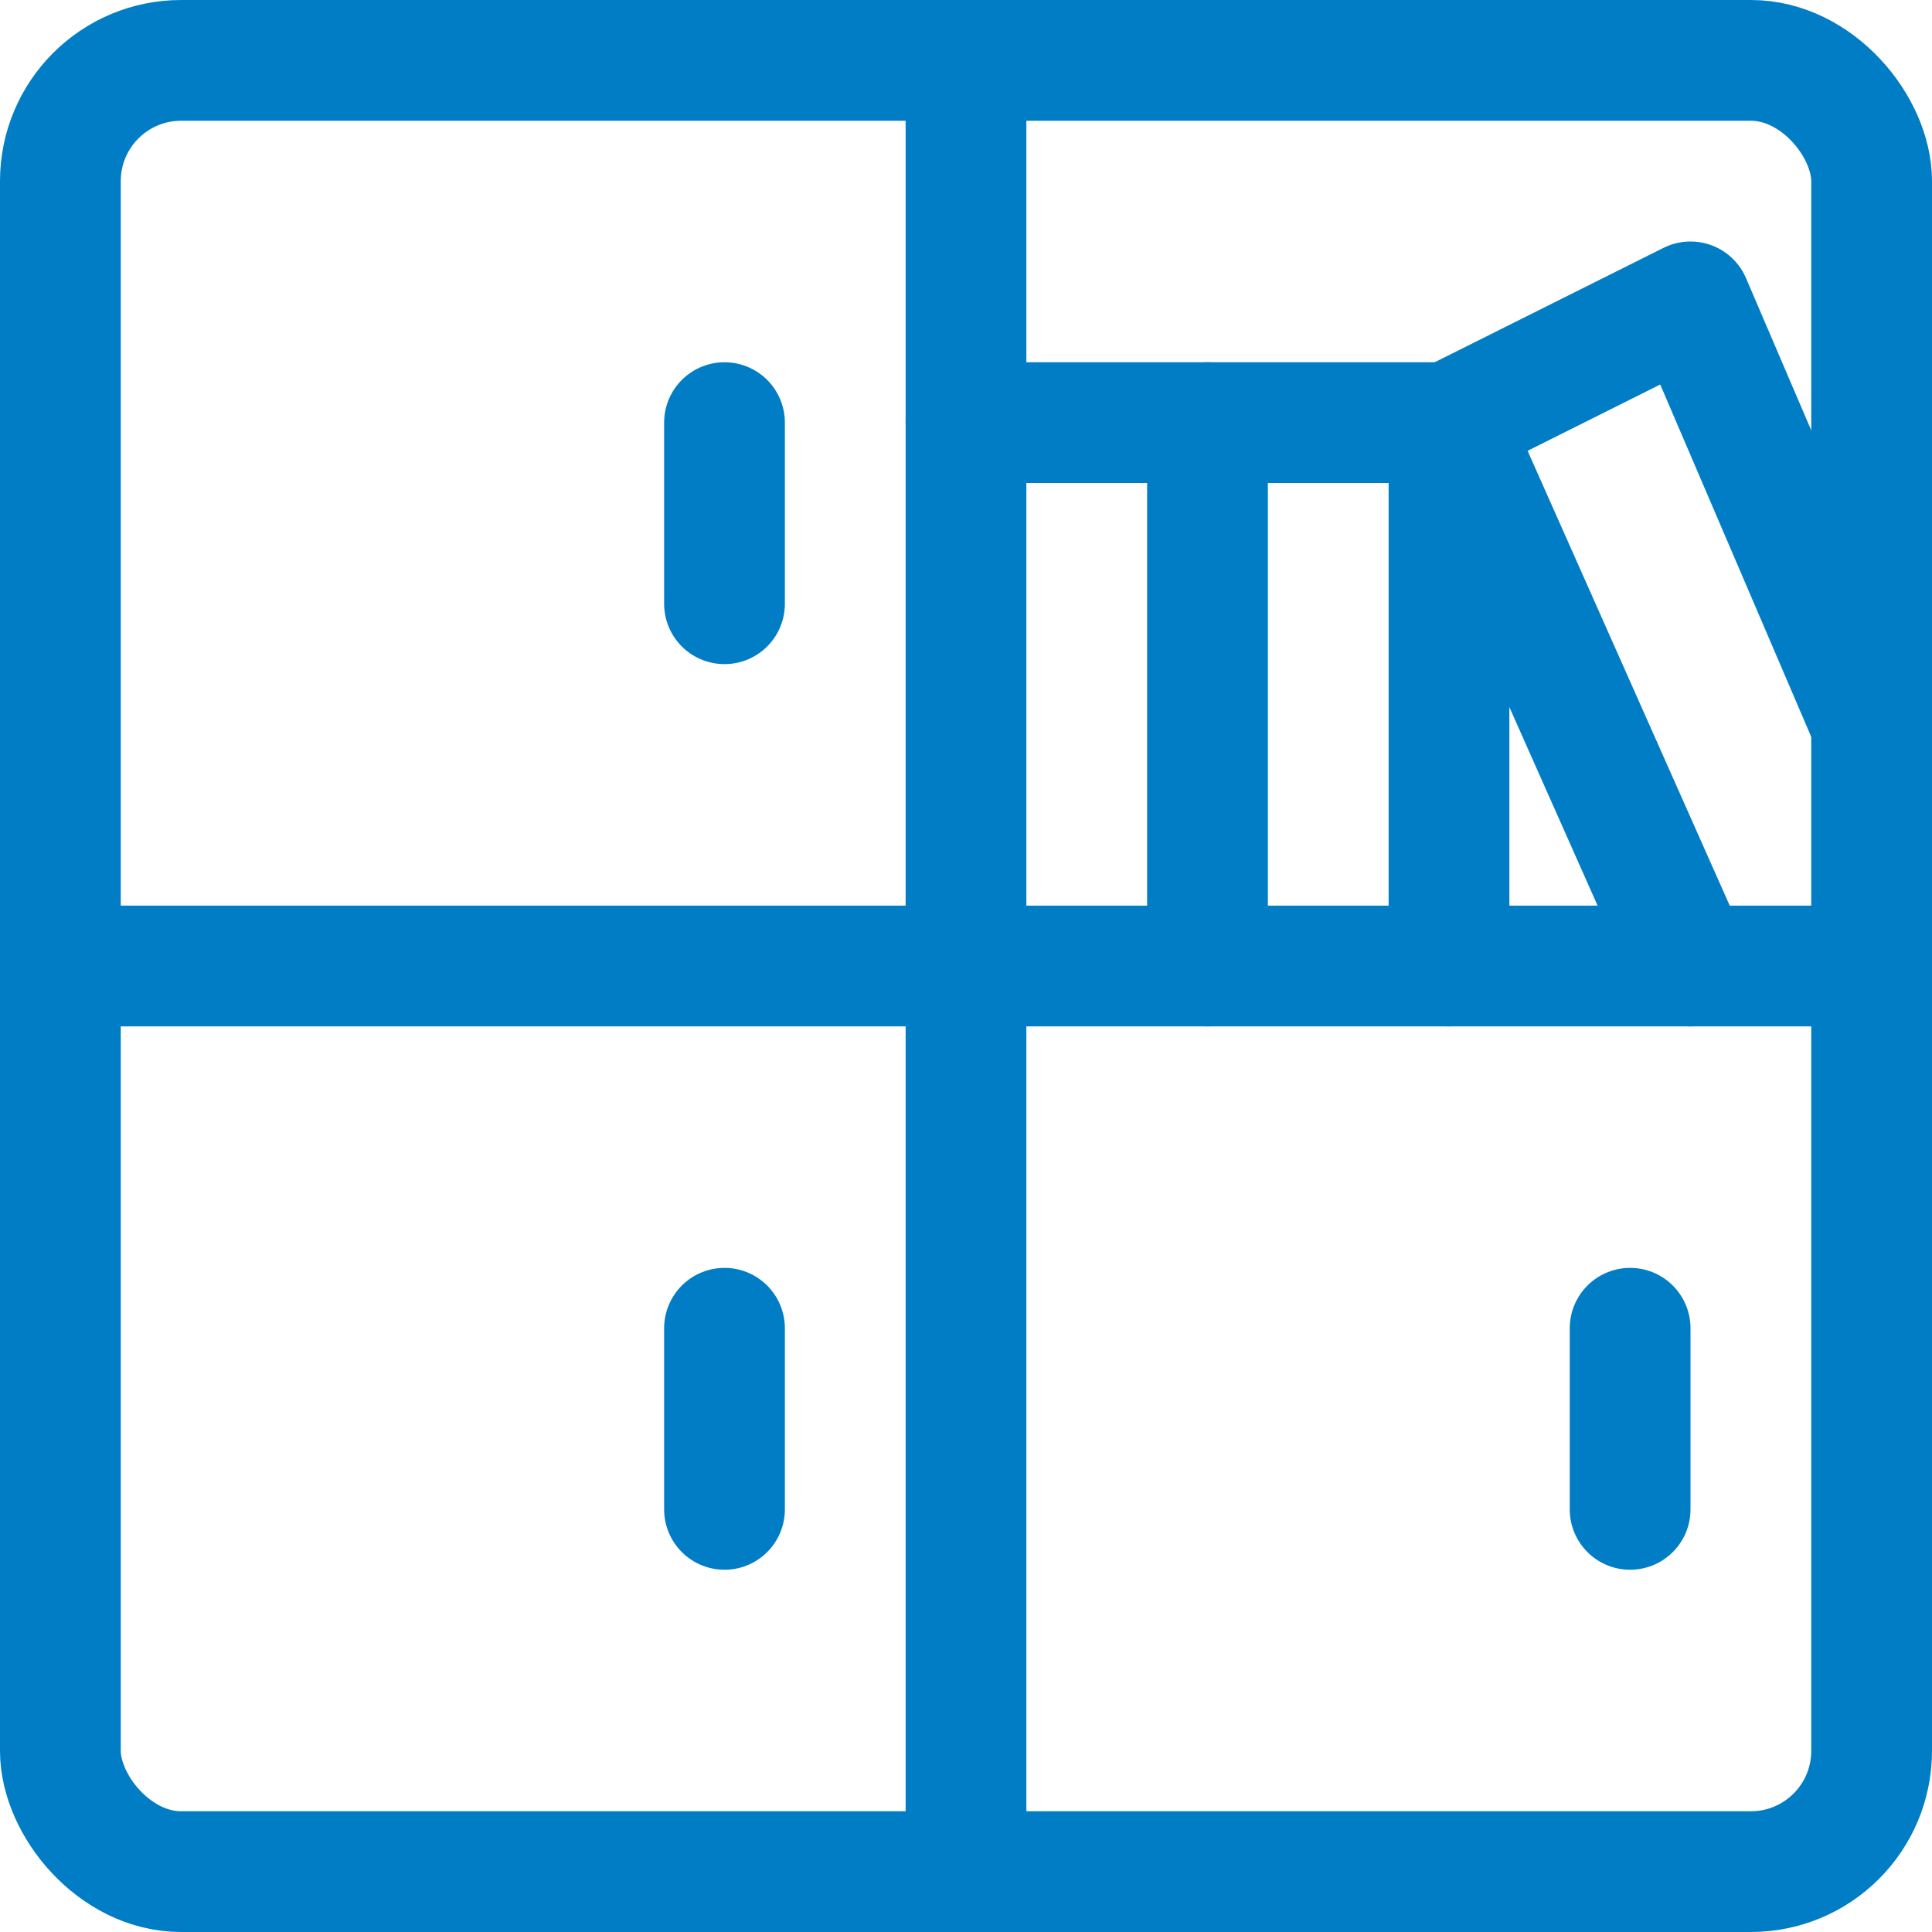<svg width="16" height="16" viewBox="0 0 16 16" fill="none" xmlns="http://www.w3.org/2000/svg">
<rect x="0.5" y="0.5" width="15" height="15" rx="1" stroke="#007DC5" stroke-linecap="round" stroke-linejoin="round"/>
<path d="M8 0.5V15.5" stroke="#007DC5" stroke-linecap="round" stroke-linejoin="round"/>
<path d="M0.5 8H15.5" stroke="#007DC5" stroke-linecap="round" stroke-linejoin="round"/>
<path d="M6 3.5V5" stroke="#007DC5" stroke-linecap="round" stroke-linejoin="round"/>
<path d="M6 11V12.5" stroke="#007DC5" stroke-linecap="round" stroke-linejoin="round"/>
<path d="M13.5 11V12.5" stroke="#007DC5" stroke-linecap="round" stroke-linejoin="round"/>
<path d="M8 3.5H10V8" stroke="#007DC5" stroke-linecap="round" stroke-linejoin="round"/>
<path d="M10 3.5H12V8" stroke="#007DC5" stroke-linecap="round" stroke-linejoin="round"/>
<path d="M14 8L12 3.5L14 2.5L15.5 6" stroke="#007DC5" stroke-linecap="round" stroke-linejoin="round"/>
</svg>
